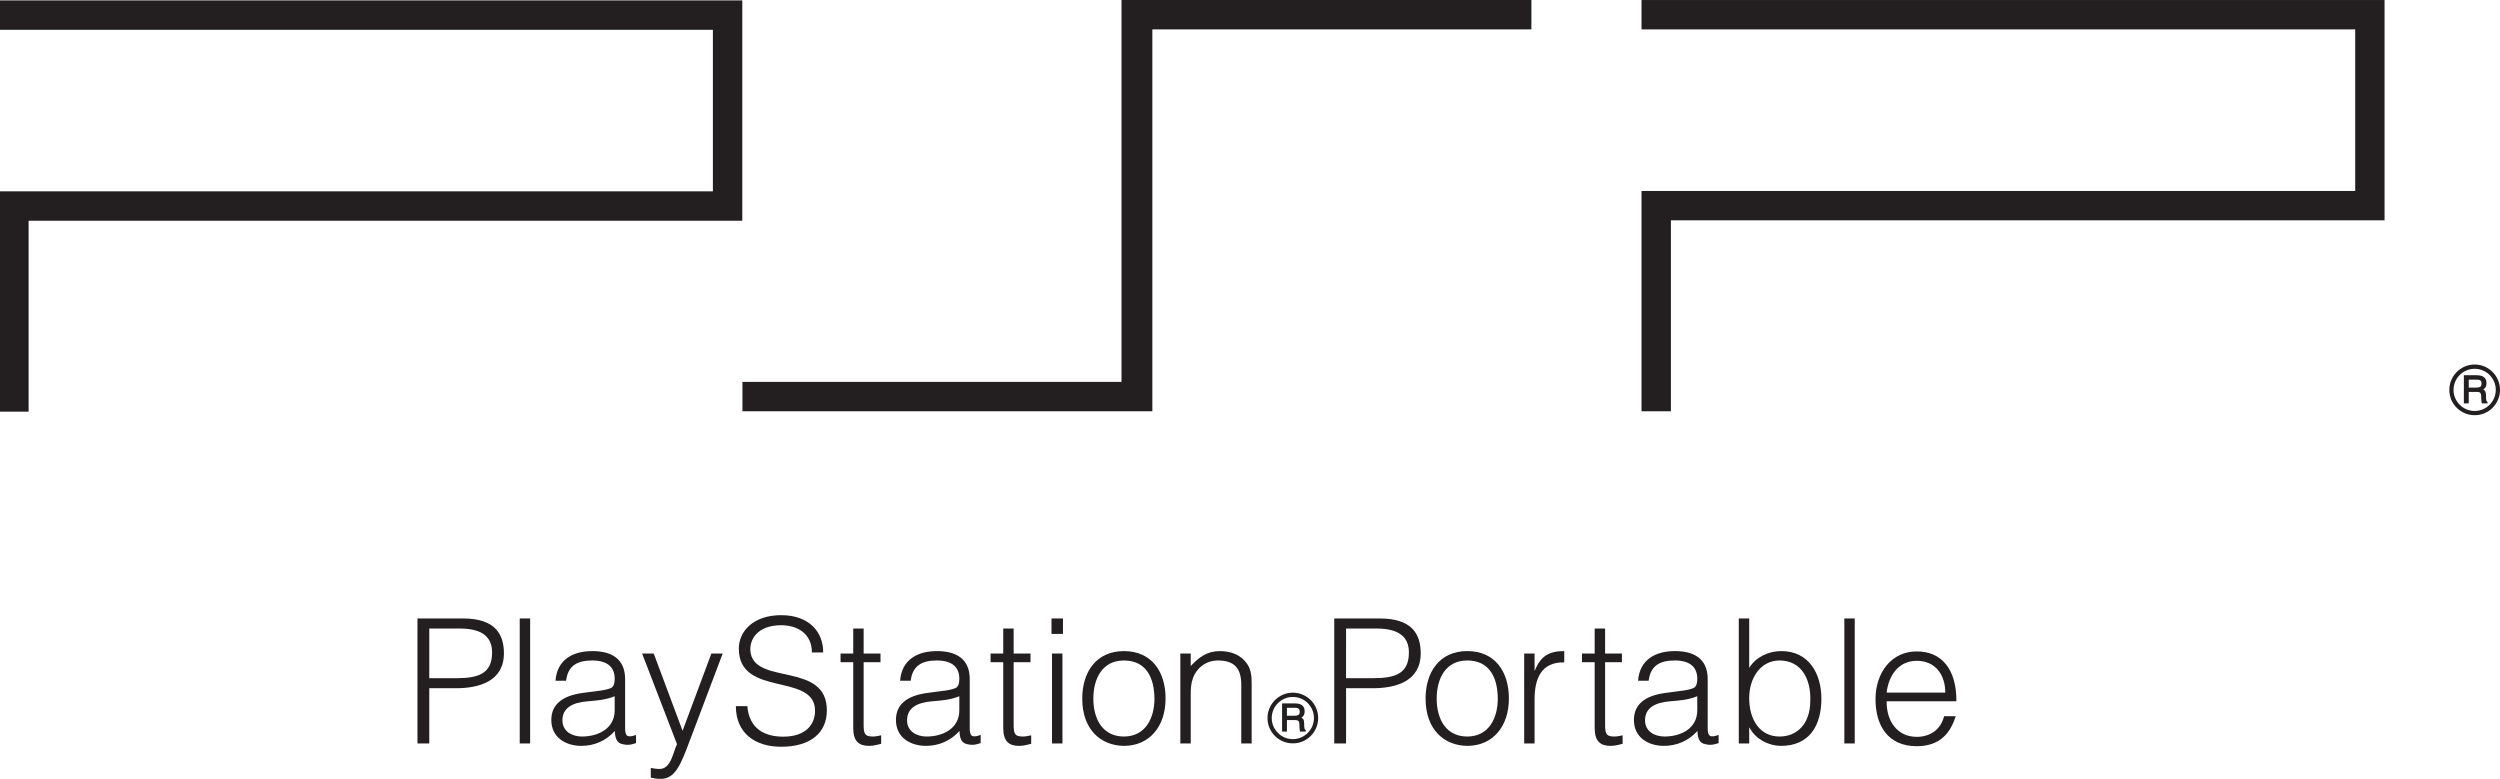 <?xml version="1.0" encoding="UTF-8" standalone="no"?>
<!-- Created with Inkscape (http://www.inkscape.org/) -->

<svg
   xmlns:dc="http://purl.org/dc/elements/1.1/"
   xmlns:cc="http://creativecommons.org/ns#"
   xmlns:rdf="http://www.w3.org/1999/02/22-rdf-syntax-ns#"
   xmlns:svg="http://www.w3.org/2000/svg"
   xmlns="http://www.w3.org/2000/svg"
   xmlns:sodipodi="http://sodipodi.sourceforge.net/DTD/sodipodi-0.dtd"
   xmlns:inkscape="http://www.inkscape.org/namespaces/inkscape"
   width="500"
   height="155.775"
   id="svg3616"
   version="1.1"
   inkscape:version="0.91 r13725"
   sodipodi:docname="logo.svg">
  <defs
     id="defs3618">
    <clipPath
       clipPathUnits="userSpaceOnUse"
       id="clipPath3067">
      <path
         inkscape:connector-curvature="0"
         d="m 17.04,212.501 148.881,0 0,-46.383 -148.881,0 0,46.383 z"
         id="path3069" />
    </clipPath>
  </defs>
  <sodipodi:namedview
     id="base"
     pagecolor="#ffffff"
     bordercolor="#666666"
     borderopacity="1.0"
     inkscape:pageopacity="0.0"
     inkscape:pageshadow="2"
     inkscape:zoom="1.979899"
     inkscape:cx="244.12673"
     inkscape:cy="42.506831"
     inkscape:document-units="px"
     inkscape:current-layer="layer1"
     showgrid="false"
     fit-margin-top="0"
     fit-margin-left="0"
     fit-margin-right="0"
     fit-margin-bottom="0"
     inkscape:window-width="1680"
     inkscape:window-height="975"
     inkscape:window-x="1671"
     inkscape:window-y="-9"
     inkscape:window-maximized="1" />
  <g
     inkscape:label="Layer 1"
     inkscape:groupmode="layer"
     id="layer1"
     transform="translate(-169.807,-362.72)">
    <g
       id="g2997"
       transform="matrix(3.358,0,0,-3.358,261.077,498.358)">
      <path
         inkscape:connector-curvature="0"
         d="m 0,0 c 1.313,0 2.129,0.27 2.129,1.532 0,0.929 -0.598,1.425 -1.922,1.425 l -1.819,0 L -1.612,0 0,0 z m -2.316,-3.887 0,7.444 2.72,0 c 1.932,0 2.429,-0.961 2.429,-2.077 0,-1.665 -1.478,-2.078 -2.853,-2.078 l -1.592,0 0,-3.289 -0.704,0"
         style="fill:#231f20;fill-opacity:1;fill-rule:nonzero;stroke:none"
         id="path2999" />
    </g>
    <path
       inkscape:connector-curvature="0"
       d="m 273.752,511.412 2.082,0 0,-25 -2.082,0 0,25 z"
       style="fill:#231f20;fill-opacity:1;fill-rule:nonzero;stroke:none"
       id="path3001" />
    <g
       id="g3003"
       transform="matrix(3.358,0,0,-3.358,292.744,501.965)">
      <path
         inkscape:connector-curvature="0"
         d="m 0,0 c -0.527,-0.217 -1.065,-0.258 -1.602,-0.301 -0.942,-0.072 -1.51,-0.413 -1.51,-1.137 0,-0.651 0.568,-0.962 1.158,-0.962 C -0.972,-2.4 0,-1.923 0,-0.838 L 0,0 z m -1.044,0.31 c 0.228,0.021 0.61,0.083 0.817,0.176 C -0.021,0.579 0,0.857 0,1.044 c 0,0.631 -0.372,1.085 -1.334,1.085 -0.857,0 -1.447,-0.278 -1.561,-1.208 l -0.63,0 c 0.093,1.261 1.033,1.767 2.202,1.767 1.086,0 1.944,-0.424 1.944,-1.665 l 0,-2.915 c 0,-0.487 0.125,-0.6 0.651,-0.414 l 0,-0.486 c -0.093,-0.03 -0.31,-0.104 -0.485,-0.104 -0.104,0 -0.187,0.011 -0.28,0.031 -0.413,0.062 -0.486,0.424 -0.497,0.797 -0.517,-0.58 -1.22,-0.889 -1.995,-0.889 -0.941,0 -1.789,0.506 -1.789,1.541 0,0.898 0.621,1.446 1.872,1.611 l 0.858,0.115"
         style="fill:#231f20;fill-opacity:1;fill-rule:nonzero;stroke:none"
         id="path3005" />
    </g>
    <g
       id="g3007"
       transform="matrix(3.358,0,0,-3.358,299.968,516.309)">
      <path
         inkscape:connector-curvature="0"
         d="m 0,0 c 0.166,-0.03 0.341,-0.061 0.517,-0.061 0.703,0 0.806,1.014 1.044,1.478 l -2.079,5.397 0.693,0 1.717,-4.601 1.716,4.601 0.673,0 L 2.285,1.531 C 1.779,0.187 1.447,-0.651 0.59,-0.651 0.372,-0.651 0.166,-0.62 0,-0.579 L 0,0"
         style="fill:#231f20;fill-opacity:1;fill-rule:nonzero;stroke:none"
         id="path3009" />
    </g>
    <g
       id="g3011"
       transform="matrix(3.358,0,0,-3.358,319.272,503.947)">
      <path
         inkscape:connector-curvature="0"
         d="m 0,0 c 0.114,-1.333 1.003,-1.818 2.141,-1.818 1.333,0 1.892,0.722 1.892,1.539 0,2.306 -4.539,0.775 -4.539,3.702 0,1.034 0.859,1.995 2.523,1.995 1.675,0 2.513,-1.012 2.502,-2.222 l -0.673,0 c 0,1.136 -0.879,1.623 -1.829,1.623 -1.428,0 -1.945,-0.879 -1.82,-1.645 0.32,-1.923 4.54,-0.537 4.54,-3.422 0,-1.365 -1.004,-2.171 -2.72,-2.171 -1.551,0 -2.699,0.806 -2.699,2.419 L 0,0"
         style="fill:#231f20;fill-opacity:1;fill-rule:nonzero;stroke:none"
         id="path3013" />
    </g>
    <g
       id="g3015"
       transform="matrix(3.358,0,0,-3.358,346.041,511.479)">
      <path
         inkscape:connector-curvature="0"
         d="m 0,0 c -0.143,-0.03 -0.413,-0.124 -0.713,-0.124 -0.61,0 -0.951,0.269 -0.951,1.065 l 0,3.918 -0.755,0 0,0.517 0.755,0 0,1.488 0.62,0 0,-1.488 1.004,0 0,-0.517 -1.004,0 0,-3.671 c 0,-0.526 0.022,-0.755 0.538,-0.755 0.165,0 0.341,0.033 0.506,0.073 L 0,0"
         style="fill:#231f20;fill-opacity:1;fill-rule:nonzero;stroke:none"
         id="path3017" />
    </g>
    <g
       id="g3019"
       transform="matrix(3.358,0,0,-3.358,361.671,501.965)">
      <path
         inkscape:connector-curvature="0"
         d="m 0,0 c -0.528,-0.217 -1.065,-0.258 -1.603,-0.3 -0.941,-0.073 -1.509,-0.414 -1.509,-1.138 0,-0.651 0.568,-0.962 1.157,-0.962 C -0.972,-2.4 0,-1.923 0,-0.838 L 0,0 z m -1.044,0.31 c 0.226,0.021 0.609,0.083 0.817,0.176 C -0.022,0.579 0,0.857 0,1.044 c 0,0.631 -0.372,1.085 -1.334,1.085 -0.858,0 -1.448,-0.278 -1.562,-1.208 l -0.631,0 c 0.094,1.261 1.034,1.767 2.202,1.767 1.086,0 1.945,-0.424 1.945,-1.665 l 0,-2.915 c 0,-0.487 0.125,-0.6 0.651,-0.414 l 0,-0.486 c -0.094,-0.03 -0.309,-0.103 -0.485,-0.103 -0.104,0 -0.187,0.01 -0.28,0.032 -0.414,0.06 -0.485,0.422 -0.496,0.795 -0.517,-0.579 -1.219,-0.889 -1.996,-0.889 -0.94,0 -1.789,0.506 -1.789,1.541 0,0.898 0.62,1.446 1.872,1.611 l 0.859,0.115"
         style="fill:#231f20;fill-opacity:1;fill-rule:nonzero;stroke:none"
         id="path3021" />
    </g>
    <g
       id="g3023"
       transform="matrix(3.358,0,0,-3.358,376.045,511.479)">
      <path
         inkscape:connector-curvature="0"
         d="m 0,0 c -0.145,-0.03 -0.414,-0.124 -0.713,-0.124 -0.61,0 -0.952,0.269 -0.952,1.065 l 0,3.918 -0.754,0 0,0.517 0.754,0 0,1.488 0.62,0 0,-1.488 1.004,0 0,-0.517 -1.004,0 0,-3.671 c 0,-0.526 0.022,-0.755 0.538,-0.755 0.166,0 0.342,0.033 0.507,0.073 L 0,0"
         style="fill:#231f20;fill-opacity:1;fill-rule:nonzero;stroke:none"
         id="path3025" />
    </g>
    <path
       inkscape:connector-curvature="0"
       d="m 382.298,511.412 -2.086,0 0,-17.988 2.086,0 0,17.988 z m -2.086,0 z m -0.104,-21.91 0,-3.09 2.294,0 0,3.09 -2.294,0"
       style="fill:#231f20;fill-opacity:1;fill-rule:nonzero;stroke:none"
       id="path3027" />
    <g
       id="g3029"
       transform="matrix(3.358,0,0,-3.358,394.583,494.815)">
      <path
         inkscape:connector-curvature="0"
         d="m 0,0 c -1.302,0 -1.818,-1.106 -1.818,-2.264 0,-1.334 0.631,-2.265 1.818,-2.265 1.303,0 1.821,1.117 1.821,2.265 C 1.809,-1.002 1.313,0 0,0 z m -2.48,-2.264 c 0,1.562 0.828,2.823 2.48,2.823 1.676,0 2.483,-1.251 2.483,-2.823 0,-1.695 -0.983,-2.822 -2.483,-2.822 -1.365,0.019 -2.48,0.951 -2.48,2.822"
         style="fill:#231f20;fill-opacity:1;fill-rule:nonzero;stroke:none"
         id="path3031" />
    </g>
    <g
       id="g3033"
       transform="matrix(3.358,0,0,-3.358,407.953,511.412)">
      <path
         inkscape:connector-curvature="0"
         d="m 0,0 -0.619,0 0,5.356 0.619,0 0,-0.743 C 0.496,5.139 0.983,5.501 1.727,5.501 2.379,5.501 2.979,5.294 3.362,4.736 3.619,4.353 3.629,3.95 3.629,3.505 L 3.629,0 3.01,0 l 0,3.496 C 3.01,4.457 2.615,4.942 1.625,4.942 0.859,4.942 0.332,4.446 0.135,3.899 0.01,3.557 0,3.258 0,2.886 L 0,0"
         style="fill:#231f20;fill-opacity:1;fill-rule:nonzero;stroke:none"
         id="path3035" />
    </g>
    <g
       id="g3037"
       transform="matrix(3.358,0,0,-3.358,444.432,498.358)">
      <path
         inkscape:connector-curvature="0"
         d="m 0,0 c 1.314,0 2.131,0.27 2.131,1.532 0,0.929 -0.6,1.425 -1.924,1.425 l -1.819,0 L -1.612,0 0,0 z m -2.315,-3.887 0,7.444 2.719,0 c 1.934,0 2.43,-0.961 2.43,-2.077 0,-1.665 -1.479,-2.078 -2.854,-2.078 l -1.592,0 0,-3.289 -0.703,0"
         style="fill:#231f20;fill-opacity:1;fill-rule:nonzero;stroke:none"
         id="path3039" />
    </g>
    <g
       id="g3041"
       transform="matrix(3.358,0,0,-3.358,463.252,494.815)">
      <path
         inkscape:connector-curvature="0"
         d="m 0,0 c -1.303,0 -1.819,-1.106 -1.819,-2.264 0,-1.334 0.629,-2.265 1.819,-2.265 1.304,0 1.82,1.117 1.82,2.265 C 1.81,-1.002 1.314,0 0,0 z m -2.481,-2.264 c 0,1.562 0.828,2.824 2.481,2.824 1.675,0 2.482,-1.252 2.482,-2.824 0,-1.695 -0.982,-2.822 -2.482,-2.822 -1.364,0.019 -2.481,0.951 -2.481,2.822"
         style="fill:#231f20;fill-opacity:1;fill-rule:nonzero;stroke:none"
         id="path3043" />
    </g>
    <g
       id="g3045"
       transform="matrix(3.358,0,0,-3.358,476.723,511.412)">
      <path
         inkscape:connector-curvature="0"
         d="m 0,0 -0.619,0 0,5.356 0.619,0 0,-1.003 0.022,0 C 0.364,5.212 0.87,5.502 1.768,5.502 l 0,-0.673 C 0.374,4.86 0,3.825 0,2.626 L 0,0"
         style="fill:#231f20;fill-opacity:1;fill-rule:nonzero;stroke:none"
         id="path3047" />
    </g>
    <g
       id="g3049"
       transform="matrix(3.358,0,0,-3.358,494.331,511.479)">
      <path
         inkscape:connector-curvature="0"
         d="m 0,0 c -0.147,-0.03 -0.414,-0.124 -0.713,-0.124 -0.609,0 -0.951,0.269 -0.951,1.065 l 0,3.918 -0.756,0 0,0.517 0.756,0 0,1.488 0.621,0 0,-1.488 1.002,0 0,-0.517 -1.002,0 0,-3.671 c 0,-0.526 0.019,-0.755 0.537,-0.755 0.164,0 0.342,0.033 0.506,0.073 L 0,0"
         style="fill:#231f20;fill-opacity:1;fill-rule:nonzero;stroke:none"
         id="path3051" />
    </g>
    <g
       id="g3053"
       transform="matrix(3.358,0,0,-3.358,509.262,501.965)">
      <path
         inkscape:connector-curvature="0"
         d="m 0,0 c -0.528,-0.217 -1.065,-0.258 -1.604,-0.3 -0.94,-0.073 -1.508,-0.414 -1.508,-1.138 0,-0.651 0.568,-0.962 1.158,-0.962 C -0.973,-2.4 0,-1.923 0,-0.838 L 0,0 z m -1.043,0.31 c 0.226,0.021 0.609,0.083 0.816,0.176 C -0.02,0.579 0,0.857 0,1.044 c 0,0.631 -0.371,1.085 -1.335,1.085 -0.857,0 -1.447,-0.278 -1.56,-1.208 l -0.631,0 c 0.092,1.261 1.033,1.768 2.203,1.768 1.084,0 1.944,-0.425 1.944,-1.666 l 0,-2.915 c 0,-0.487 0.123,-0.6 0.65,-0.414 l 0,-0.486 c -0.092,-0.03 -0.31,-0.103 -0.486,-0.103 -0.102,0 -0.186,0.01 -0.277,0.032 -0.415,0.06 -0.487,0.422 -0.499,0.795 -0.515,-0.579 -1.219,-0.889 -1.994,-0.889 -0.942,0 -1.789,0.506 -1.789,1.541 0,0.898 0.621,1.446 1.871,1.611 l 0.86,0.115"
         style="fill:#231f20;fill-opacity:1;fill-rule:nonzero;stroke:none"
         id="path3055" />
    </g>
    <g
       id="g3057"
       transform="matrix(3.358,0,0,-3.358,525.718,510.025)">
      <path
         inkscape:connector-curvature="0"
         d="M 0,0 C 1.045,0 1.82,0.755 1.83,2.1 1.883,3.444 1.283,4.529 0,4.529 -1.127,4.529 -1.808,3.496 -1.808,2.287 -1.808,0.994 -1.168,0 0,0 z m -1.808,-0.413 -0.62,0 0,7.444 0.62,0 0,-2.946 c 0.392,0.651 1.158,1.004 1.912,1.004 1.634,0 2.388,-1.335 2.388,-2.834 0,-1.582 -0.693,-2.812 -2.42,-2.812 -0.681,0 -1.498,0.381 -1.859,1.086 l -0.021,0 0,-0.942"
         style="fill:#231f20;fill-opacity:1;fill-rule:nonzero;stroke:none"
         id="path3059" />
    </g>
    <path
       inkscape:connector-curvature="0"
       d="m 538.675,511.412 2.079,0 0,-25 -2.079,0 0,25 z"
       style="fill:#231f20;fill-opacity:1;fill-rule:nonzero;stroke:none"
       id="path3061" />
    <g
       transform="matrix(3.358,0,0,-3.358,112.58,1076.38)"
       id="g3063">
      <g
         id="g3065"
         clip-path="url(#clipPath3067)">
        <g
           id="g3071"
           transform="translate(132.902,171.276)">
          <path
             inkscape:connector-curvature="0"
             d="M 0,0 C 0,1.045 -0.58,1.892 -1.695,1.892 -2.793,1.892 -3.371,1.013 -3.494,0 L 0,0 z m -3.494,-0.516 c -0.012,-1.159 0.609,-2.121 1.799,-2.121 0.804,10e-4 1.435,0.446 1.623,1.231 l 0.691,0 c -0.311,-1.013 -0.951,-1.788 -2.314,-1.788 -1.717,0 -2.461,1.221 -2.461,2.801 0,1.561 0.929,2.845 2.461,2.845 1.466,0 2.367,-1.045 2.357,-2.968 l -4.156,0"
             style="fill:#231f20;fill-opacity:1;fill-rule:nonzero;stroke:none"
             id="path3073" />
        </g>
        <g
           id="g3075"
           transform="translate(16.996,212.501)">
          <path
             inkscape:connector-curvature="0"
             d="m 0,0 44.256,0 0,-13.121 -42.506,0 0,-11.373 -1.75,0 0,13.122 42.505,0 0,9.622 L 0,-1.75 0,0"
             style="fill:#231f20;fill-opacity:1;fill-rule:nonzero;stroke:none"
             id="path3077" />
        </g>
      </g>
    </g>
    <g
       id="g3079"
       transform="matrix(3.358,0,0,-3.358,503.986,406.785)">
      <path
         inkscape:connector-curvature="0"
         d="m 0,0 0,-11.373 -1.75,0 0,13.122 42.507,0 0,9.622 -42.507,0 0,1.75 44.255,0 L 42.505,0 0,0"
         style="fill:#231f20;fill-opacity:1;fill-rule:nonzero;stroke:none"
         id="path3081" />
    </g>
    <g
       id="g3083"
       transform="matrix(3.358,0,0,-3.358,394.106,362.72)">
      <path
         inkscape:connector-curvature="0"
         d="m 0,0 0,-22.745 -22.576,0 0,-1.749 24.414,0 0,22.744 22.575,0 0,1.75 L 0,0"
         style="fill:#231f20;fill-opacity:1;fill-rule:nonzero;stroke:none"
         id="path3085" />
    </g>
    <g
       id="g3087"
       transform="matrix(3.358,0,0,-3.358,664.739,445.759)">
      <path
         inkscape:connector-curvature="0"
         d="M 0,0 C 0.404,0 0.783,0.154 1.068,0.441 1.351,0.727 1.509,1.106 1.509,1.51 1.509,1.911 1.351,2.291 1.068,2.574 0.783,2.86 0.404,3.019 0,3.019 c -0.83,0 -1.508,-0.681 -1.508,-1.509 0,-0.404 0.15,-0.783 0.441,-1.069 C -0.78,0.154 -0.405,0 0,0 m -1.258,1.51 c 0,0.334 0.133,0.648 0.371,0.887 0.238,0.236 0.551,0.366 0.887,0.366 0.336,0 0.652,-0.13 0.888,-0.366 C 1.125,2.158 1.258,1.844 1.258,1.51 1.258,0.816 0.695,0.252 0,0.252 c -0.336,0 -0.649,0.131 -0.887,0.367 -0.238,0.239 -0.371,0.553 -0.371,0.891"
         style="fill:#231f20;fill-opacity:1;fill-rule:nonzero;stroke:none"
         id="path3089" />
    </g>
    <g
       id="g3091"
       transform="matrix(3.358,0,0,-3.358,667.231,443.049)">
      <path
         inkscape:connector-curvature="0"
         d="m 0,0 c -0.02,0.009 -0.037,0.035 -0.047,0.074 -0.004,0.029 -0.014,0.068 -0.016,0.128 l -0.005,0.214 c -0.002,0.105 -0.026,0.177 -0.059,0.225 -0.025,0.033 -0.063,0.056 -0.104,0.081 0.051,0.034 0.096,0.076 0.131,0.125 0.039,0.065 0.063,0.151 0.063,0.256 0,0.198 -0.084,0.338 -0.248,0.41 -0.084,0.039 -0.192,0.061 -0.317,0.061 l -0.783,0 0,-1.68 0.291,0 0,0.686 0.459,0 c 0.084,0 0.147,-0.009 0.182,-0.025 0.058,-0.029 0.09,-0.087 0.095,-0.178 l 0.014,-0.269 c 0,-0.065 0.006,-0.108 0.012,-0.132 0.006,-0.027 0.01,-0.048 0.017,-0.061 l 0.014,-0.021 0.326,0 0,0.096 L 0,0 m -0.332,1.082 c 0,-0.093 -0.026,-0.157 -0.072,-0.194 -0.055,-0.033 -0.131,-0.05 -0.223,-0.05 l -0.467,0 0,0.472 0.498,0 c 0.061,0 0.119,-0.01 0.16,-0.029 0.069,-0.035 0.104,-0.1 0.104,-0.199"
         style="fill:#231f20;fill-opacity:1;fill-rule:nonzero;stroke:none"
         id="path3093" />
    </g>
    <g
       id="g3095"
       transform="matrix(3.358,0,0,-3.358,428.372,511.392)">
      <path
         inkscape:connector-curvature="0"
         d="M 0,0 C 0.405,0 0.782,0.155 1.069,0.442 1.352,0.727 1.51,1.106 1.51,1.51 1.51,1.911 1.352,2.291 1.069,2.575 0.782,2.86 0.405,3.019 0,3.019 c -0.828,0 -1.508,-0.681 -1.508,-1.509 0,-0.404 0.153,-0.783 0.442,-1.068 C -0.779,0.155 -0.402,0 0,0 m -1.256,1.51 c 0,0.334 0.133,0.649 0.37,0.887 0.238,0.236 0.55,0.366 0.886,0.366 0.336,0 0.653,-0.13 0.889,-0.366 C 1.123,2.159 1.258,1.844 1.258,1.51 1.258,0.817 0.696,0.252 0,0.252 c -0.336,0 -0.648,0.131 -0.886,0.367 -0.237,0.24 -0.37,0.553 -0.37,0.891"
         style="fill:#231f20;fill-opacity:1;fill-rule:nonzero;stroke:none"
         id="path3097" />
    </g>
    <g
       id="g3099"
       transform="matrix(3.358,0,0,-3.358,430.867,508.682)">
      <path
         inkscape:connector-curvature="0"
         d="m 0,0 c -0.02,0.01 -0.038,0.035 -0.047,0.074 -0.004,0.029 -0.014,0.068 -0.018,0.127 l -0.004,0.215 c -0.004,0.105 -0.025,0.178 -0.058,0.225 -0.026,0.033 -0.063,0.056 -0.104,0.082 0.053,0.033 0.098,0.074 0.129,0.125 0.041,0.064 0.064,0.15 0.064,0.255 0,0.199 -0.085,0.338 -0.246,0.411 -0.086,0.039 -0.193,0.06 -0.318,0.06 l -0.781,0 0,-1.68 0.289,0 0,0.686 0.459,0 c 0.084,0 0.146,-0.01 0.181,-0.024 0.059,-0.031 0.09,-0.087 0.098,-0.179 L -0.344,0.108 C -0.342,0.043 -0.338,0 -0.331,-0.024 c 0.006,-0.027 0.008,-0.047 0.018,-0.061 l 0.012,-0.021 0.326,0 0,0.096 L 0,0 M -0.331,1.082 C -0.331,0.989 -0.356,0.926 -0.405,0.889 -0.459,0.855 -0.534,0.838 -0.627,0.838 l -0.467,0 0,0.473 0.5,0 c 0.06,0 0.117,-0.011 0.158,-0.03 0.07,-0.035 0.105,-0.1 0.105,-0.199"
         style="fill:#231f20;fill-opacity:1;fill-rule:nonzero;stroke:none"
         id="path3101" />
    </g>
  </g>
</svg>

